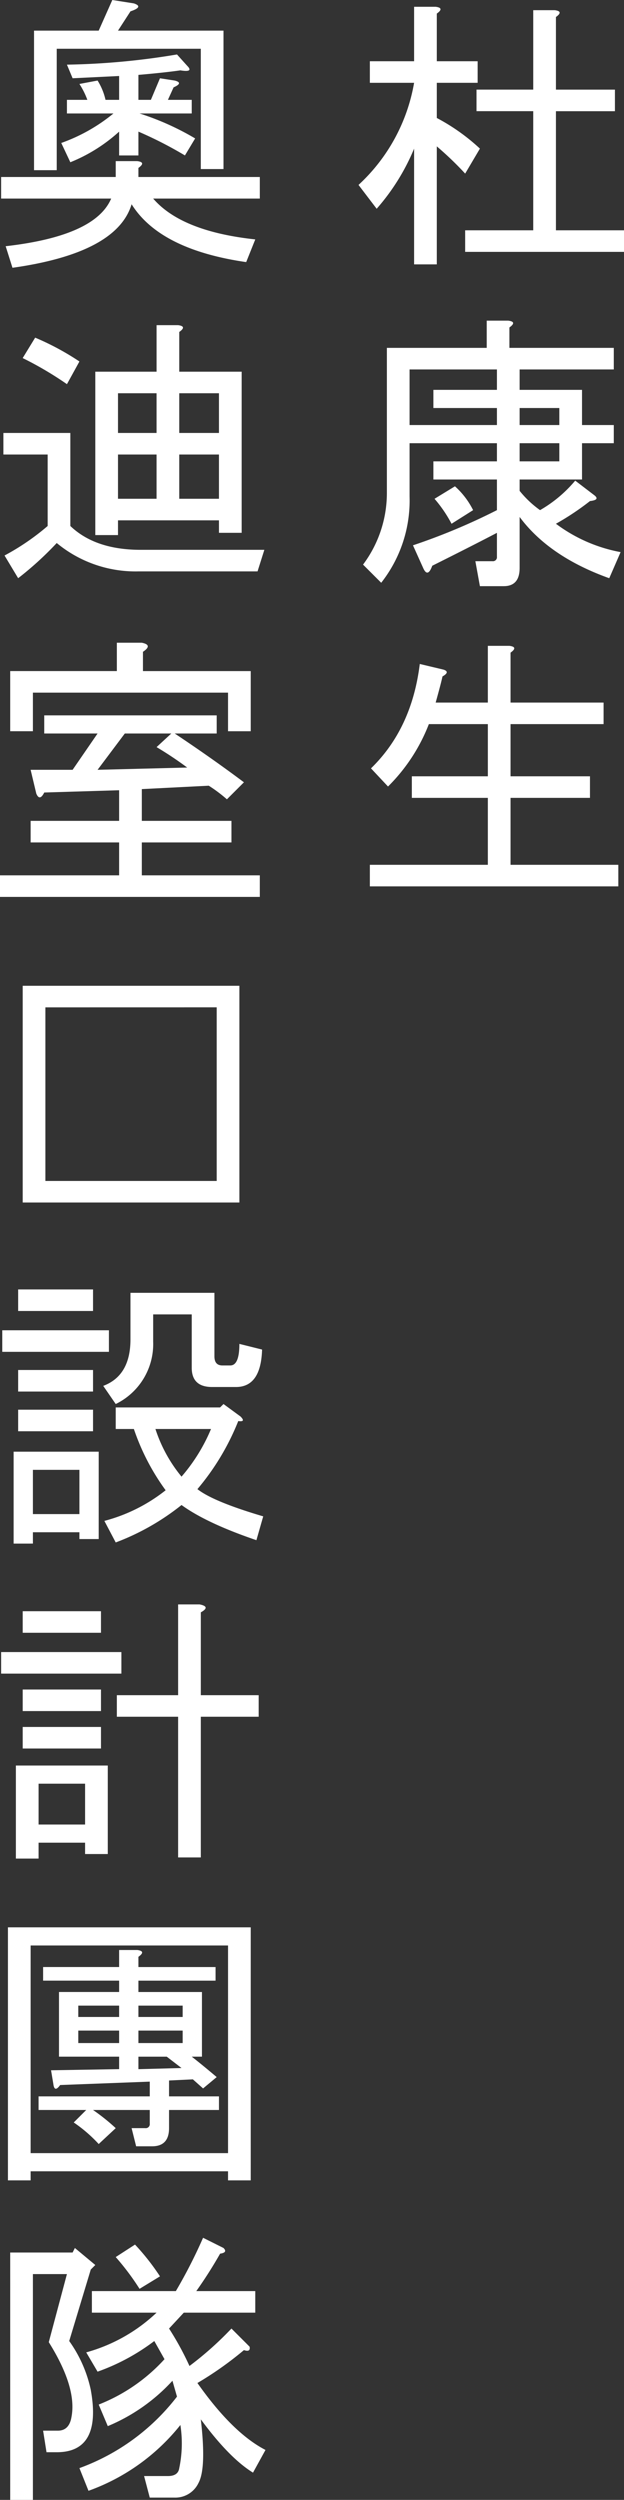 <svg xmlns="http://www.w3.org/2000/svg" width="103.125" height="413.099" viewBox="0 0 103.125 413.099">
  <rect x="0" y="0" width="103.125" height="413.099" fill="#333333" stroke="none"/>
  <g id="Group_62" data-name="Group 62" transform="translate(-785.649 -2300.342)">
    <g id="Group_61" data-name="Group 61">
      <g id="Group_60" data-name="Group 60">
        <path id="Path_112" data-name="Path 112" d="M862.524,2329.029a53.625,53.625,0,0,0-4.688-4.5v19.5h-3.75V2324.9a35.751,35.751,0,0,1-6.187,9.938l-3-3.938a29.818,29.818,0,0,0,9.187-16.875h-7.312v-3.562h7.312v-9h3.563q1.5.189.187,1.125v7.875h6.75v3.562h-6.75v5.813a33.153,33.153,0,0,1,7.125,5.062Zm15-25.875v12h9.75v3.563h-9.75V2338.4h11.25v3.563h-26.25V2338.4h11.25v-19.687H864.4v-3.563h9.375v-13.125h3.562Q878.835,2302.218,877.524,2303.154Z" fill="#fff"/>
        <path id="Path_113" data-name="Path 113" d="M849.586,2357.829h16.5v-4.5h3.563q1.5.189.187,1.125v3.375h17.25v3.563H871.524v3.375h10.312v5.812h5.25v3h-5.25v6H871.524v1.875a16.79,16.79,0,0,0,3.375,3.188,21.6,21.6,0,0,0,5.812-4.875l3.188,2.437q.936.751-.75.938a43.682,43.682,0,0,1-5.625,3.75,25.587,25.587,0,0,0,10.687,4.687l-1.875,4.313q-9.941-3.564-14.812-10.125v8.437q0,3-2.625,3h-3.938l-.75-4.125h2.813a.665.665,0,0,0,.75-.75v-3.937q-3.937,2.065-10.688,5.437-.751,2.061-1.5.375l-1.687-3.75a102.674,102.674,0,0,0,13.875-5.812v-5.063h-10.5v-3h10.5v-3H853.336v8.813a21.987,21.987,0,0,1-4.687,14.25l-3-3a19.723,19.723,0,0,0,3.937-11.813Zm7.688,9.938v-3h10.5v-3.375H853.336v9.187h14.438v-2.812Zm3.562,12.937a13.222,13.222,0,0,1,3,3.938l-3.562,2.25a21.752,21.752,0,0,0-2.813-4.125Zm10.688-10.125h6.562v-2.812h-6.562Zm0,3v3h6.562v-3Z" fill="#fff"/>
        <path id="Path_114" data-name="Path 114" d="M857.649,2416.441h8.625v-9.375h3.562q1.5.189.188,1.125v8.25H885.4V2420H870.024v8.625h13.125v3.562H870.024v11.063h17.812v3.562H846.774v-3.562h19.5v-11.063H853.711v-3.562h12.563V2420h-9.75a29.512,29.512,0,0,1-6.75,10.312l-2.813-3q6.75-6.561,8.063-17.25l3.937.938q1.125.378-.187,1.125Q858.585,2413.07,857.649,2416.441Z" fill="#fff"/>
        <path id="Path_115" data-name="Path 115" d="M786.586,2341.029q14.809-1.687,17.438-7.875H785.836v-3.562h18.938v-2.625h3.562q1.5.189.188,1.125v1.5h20.062v3.562H810.961q4.684,5.44,16.875,6.75l-1.5,3.75q-14.251-2.065-18.937-9.562-2.439,8.064-19.688,10.5Zm4.688-35.625h10.687l2.25-5.062,3.563.562q1.688.563-.563,1.313l-2.062,3.187h17.437v22.875h-3.75V2308.4H795.024v20.063h-3.75Zm23.625,3.938,1.687,1.875q1.125,1.125-1.125.75-2.628.378-6.937.75v4.125h2.062l1.5-3.563,2.438.375q1.5.378-.188,1.125l-.937,2.063h3.937v2.25h-8.625a44.692,44.692,0,0,1,9.188,4.125l-1.688,2.812a65.205,65.205,0,0,0-7.687-3.937v3.937h-3.188v-3.937a26.938,26.938,0,0,1-8.062,5.062l-1.5-3.187a28.7,28.7,0,0,0,8.625-4.875h-7.688v-2.25h3.375a12.953,12.953,0,0,0-1.312-2.625l3-.563a10.209,10.209,0,0,1,1.312,3.188h2.25V2312.9l-7.687.375-.938-2.25A120.117,120.117,0,0,0,814.9,2309.342Z" fill="#fff"/>
        <path id="Path_116" data-name="Path 116" d="M829.336,2391.2l-1.125,3.563H808.524a20.415,20.415,0,0,1-13.5-4.688,54.056,54.056,0,0,1-6.375,5.813l-2.25-3.75a39.5,39.5,0,0,0,7.125-4.875v-11.813h-7.313v-3.562h11.063v15.375q4.122,3.938,11.625,3.937Zm-37.875-35.062a43.95,43.95,0,0,1,7.313,3.937l-2.063,3.75a56.977,56.977,0,0,0-7.312-4.312Zm30.375,30.187H805.149v2.438H801.4v-27h10.125v-7.688h3.562q1.5.189.188,1.125v6.563h10.312v26.625h-3.75Zm-10.312-14.437v-6.563h-6.375v6.563Zm-6.375,3.562v7.313h6.375v-7.313Zm10.125-10.125v6.563h6.562v-6.563Zm0,17.438h6.562v-7.313h-6.562Z" fill="#fff"/>
        <path id="Path_117" data-name="Path 117" d="M823.149,2432.427a24.044,24.044,0,0,0-3-2.25l-11.063.562v5.25H823.9v3.563H809.086v5.437h19.5v3.563H785.649v-3.563h19.687v-5.437H790.711v-3.563h14.625v-5.062l-12.375.375q-.751,1.5-1.312.187l-.938-3.937h6.938l4.125-6h-8.813v-3h28.5v3h-6.937q6.188,4.126,11.437,8.062Zm-13.875-24.375v3.187h17.812v9.938h-3.75V2414.8h-32.25v6.375h-3.75v-9.938h17.625v-4.687h4.125Q810.958,2406.93,809.274,2408.052Zm2.25,15.75,2.437-2.25h-7.687l-4.5,6,14.812-.375A59.262,59.262,0,0,0,811.524,2423.8Z" fill="#fff"/>
        <path id="Path_118" data-name="Path 118" d="M789.4,2463.242h35.812v35.813H789.4Zm3.75,3.563v28.687h28.312V2466.8Z" fill="#fff"/>
        <path id="Path_119" data-name="Path 119" d="M803.649,2520.167v3.562H786.024v-3.562Zm-1.688,34.5h-3.187v-1.125h-7.688v1.875H787.9v-15.188h14.062Zm-.937-41.25v3.562H788.649v-3.562Zm0,13.312v3.563H788.649v-3.563Zm0,6.563v3.562H788.649v-3.562Zm-2.25,9.937h-7.688v7.313h7.688Zm8.437-29.25h13.875v10.5c0,1,.437,1.5,1.313,1.5h1.312q1.5,0,1.5-3.562l3.75.937q-.189,6.188-4.312,6.188h-3.938q-3.375,0-3.375-3.188v-8.812h-6.375v4.5a11.02,11.02,0,0,1-6.187,10.312l-2.063-3q4.5-1.687,4.5-7.687Zm-2.437,22.5v-3.562h17.25l.562-.563,2.813,2.063q.936.94-.375.75a40.711,40.711,0,0,1-6.75,11.25q2.624,2.065,10.875,4.5l-1.125,3.937q-8.253-2.812-12.375-5.812a39.877,39.877,0,0,1-10.875,6.187l-1.875-3.562a27.554,27.554,0,0,0,10.125-5.063,37.6,37.6,0,0,1-5.25-10.125Zm15.75,0h-9.188a24.014,24.014,0,0,0,4.313,7.875A29.282,29.282,0,0,0,820.524,2536.479Z" fill="#fff"/>
        <path id="Path_120" data-name="Path 120" d="M785.836,2573.342h19.875v3.562H785.836Zm17.625,33.375h-3.75v-1.875h-7.687v2.625h-3.75v-15.375h15.187Zm-1.125-40.125v3.562H789.4v-3.562ZM789.4,2579.529h12.937v3.563H789.4Zm12.937,6.188v3.562H789.4v-3.562Zm-10.312,9.375v6.75h7.687v-6.75Zm23.062-14.625v-15h3.563q1.872.378.187,1.312v13.688H828.4v3.562h-9.563v23.25h-3.75v-23.25H804.961v-3.562Z" fill="#fff"/>
        <path id="Path_121" data-name="Path 121" d="M790.711,2660.642h-3.75v-41.813h40.125v41.813h-3.75v-1.5H790.711Zm0-4.5h32.625v-34.313H790.711Zm17.813-32.438v1.688h12.75v2.25h-12.75v1.875h10.5V2640.2h-1.688q1.688,1.314,4.125,3.375l-2.25,1.875-1.687-1.5-3.938.188v2.625h8.25v2.25h-8.25v3q0,3-2.812,3h-2.625l-.75-3h2.25a.663.663,0,0,0,.75-.75v-2.25h-9.375a33.046,33.046,0,0,1,3.75,3l-2.813,2.625a23.7,23.7,0,0,0-4.125-3.563l2.063-2.062h-7.875v-2.25H810.4v-2.438l-14.813.563q-.941,1.314-1.125-.188l-.375-2.25,11.25-.187V2640.2H795.4v-10.687h9.937v-1.875H792.774v-2.25h12.562v-2.813h3Q809.835,2622.768,808.524,2623.7Zm-3.188,9.938v-1.875h-6.75v1.875Zm0,2.25h-6.75v2.062h6.75Zm10.5-4.125h-7.312v1.875h7.312Zm0,4.125h-7.312v2.062h7.312Zm-2.625,4.312h-4.687v2.063l7.125-.188Z" fill="#fff"/>
        <path id="Path_122" data-name="Path 122" d="M787.336,2672.566h10.313l.375-.75,3.375,2.813-.75.75-3.563,11.812a21.638,21.638,0,0,1,3.563,8.063q1.872,10.314-5.625,10.312h-1.688l-.562-3.562h2.437q1.872,0,2.25-2.25.936-4.874-3.75-12.375l3-11.25h-5.625v37.312h-3.75Zm28.688,9.938-2.438,2.625a48.2,48.2,0,0,1,3.375,6.187,54.708,54.708,0,0,0,6.938-6.187l3,3c.123.627-.188.814-.938.562a56.542,56.542,0,0,1-7.687,5.438q5.809,8.253,11.25,11.062l-2.063,3.75q-3.937-2.434-8.625-8.812.936,8.064-.375,10.5a4.229,4.229,0,0,1-3.937,2.437H810.4l-.938-3.562H813.4q1.688,0,1.875-1.313a19.882,19.882,0,0,0,.187-7.125,34.153,34.153,0,0,1-15.187,10.875l-1.5-3.75a35.776,35.776,0,0,0,16.125-11.812l-.75-2.625a30.218,30.218,0,0,1-10.688,7.5l-1.5-3.563a29.089,29.089,0,0,0,10.875-7.5l-1.687-3a34.734,34.734,0,0,1-9.375,5.063l-1.875-3.188a27.544,27.544,0,0,0,11.625-6.562H800.836v-3.563h13.875a83.5,83.5,0,0,0,4.5-8.812l3.375,1.687q.747.751-.562.938a71.612,71.612,0,0,1-3.938,6.187h9.75v3.563Zm-3.938-6-3.375,2.062a41.444,41.444,0,0,0-3.937-5.25l3.187-2.062A38.661,38.661,0,0,1,812.086,2676.5Z" fill="#fff"/>
      </g>
    </g>
  </g>
</svg>
